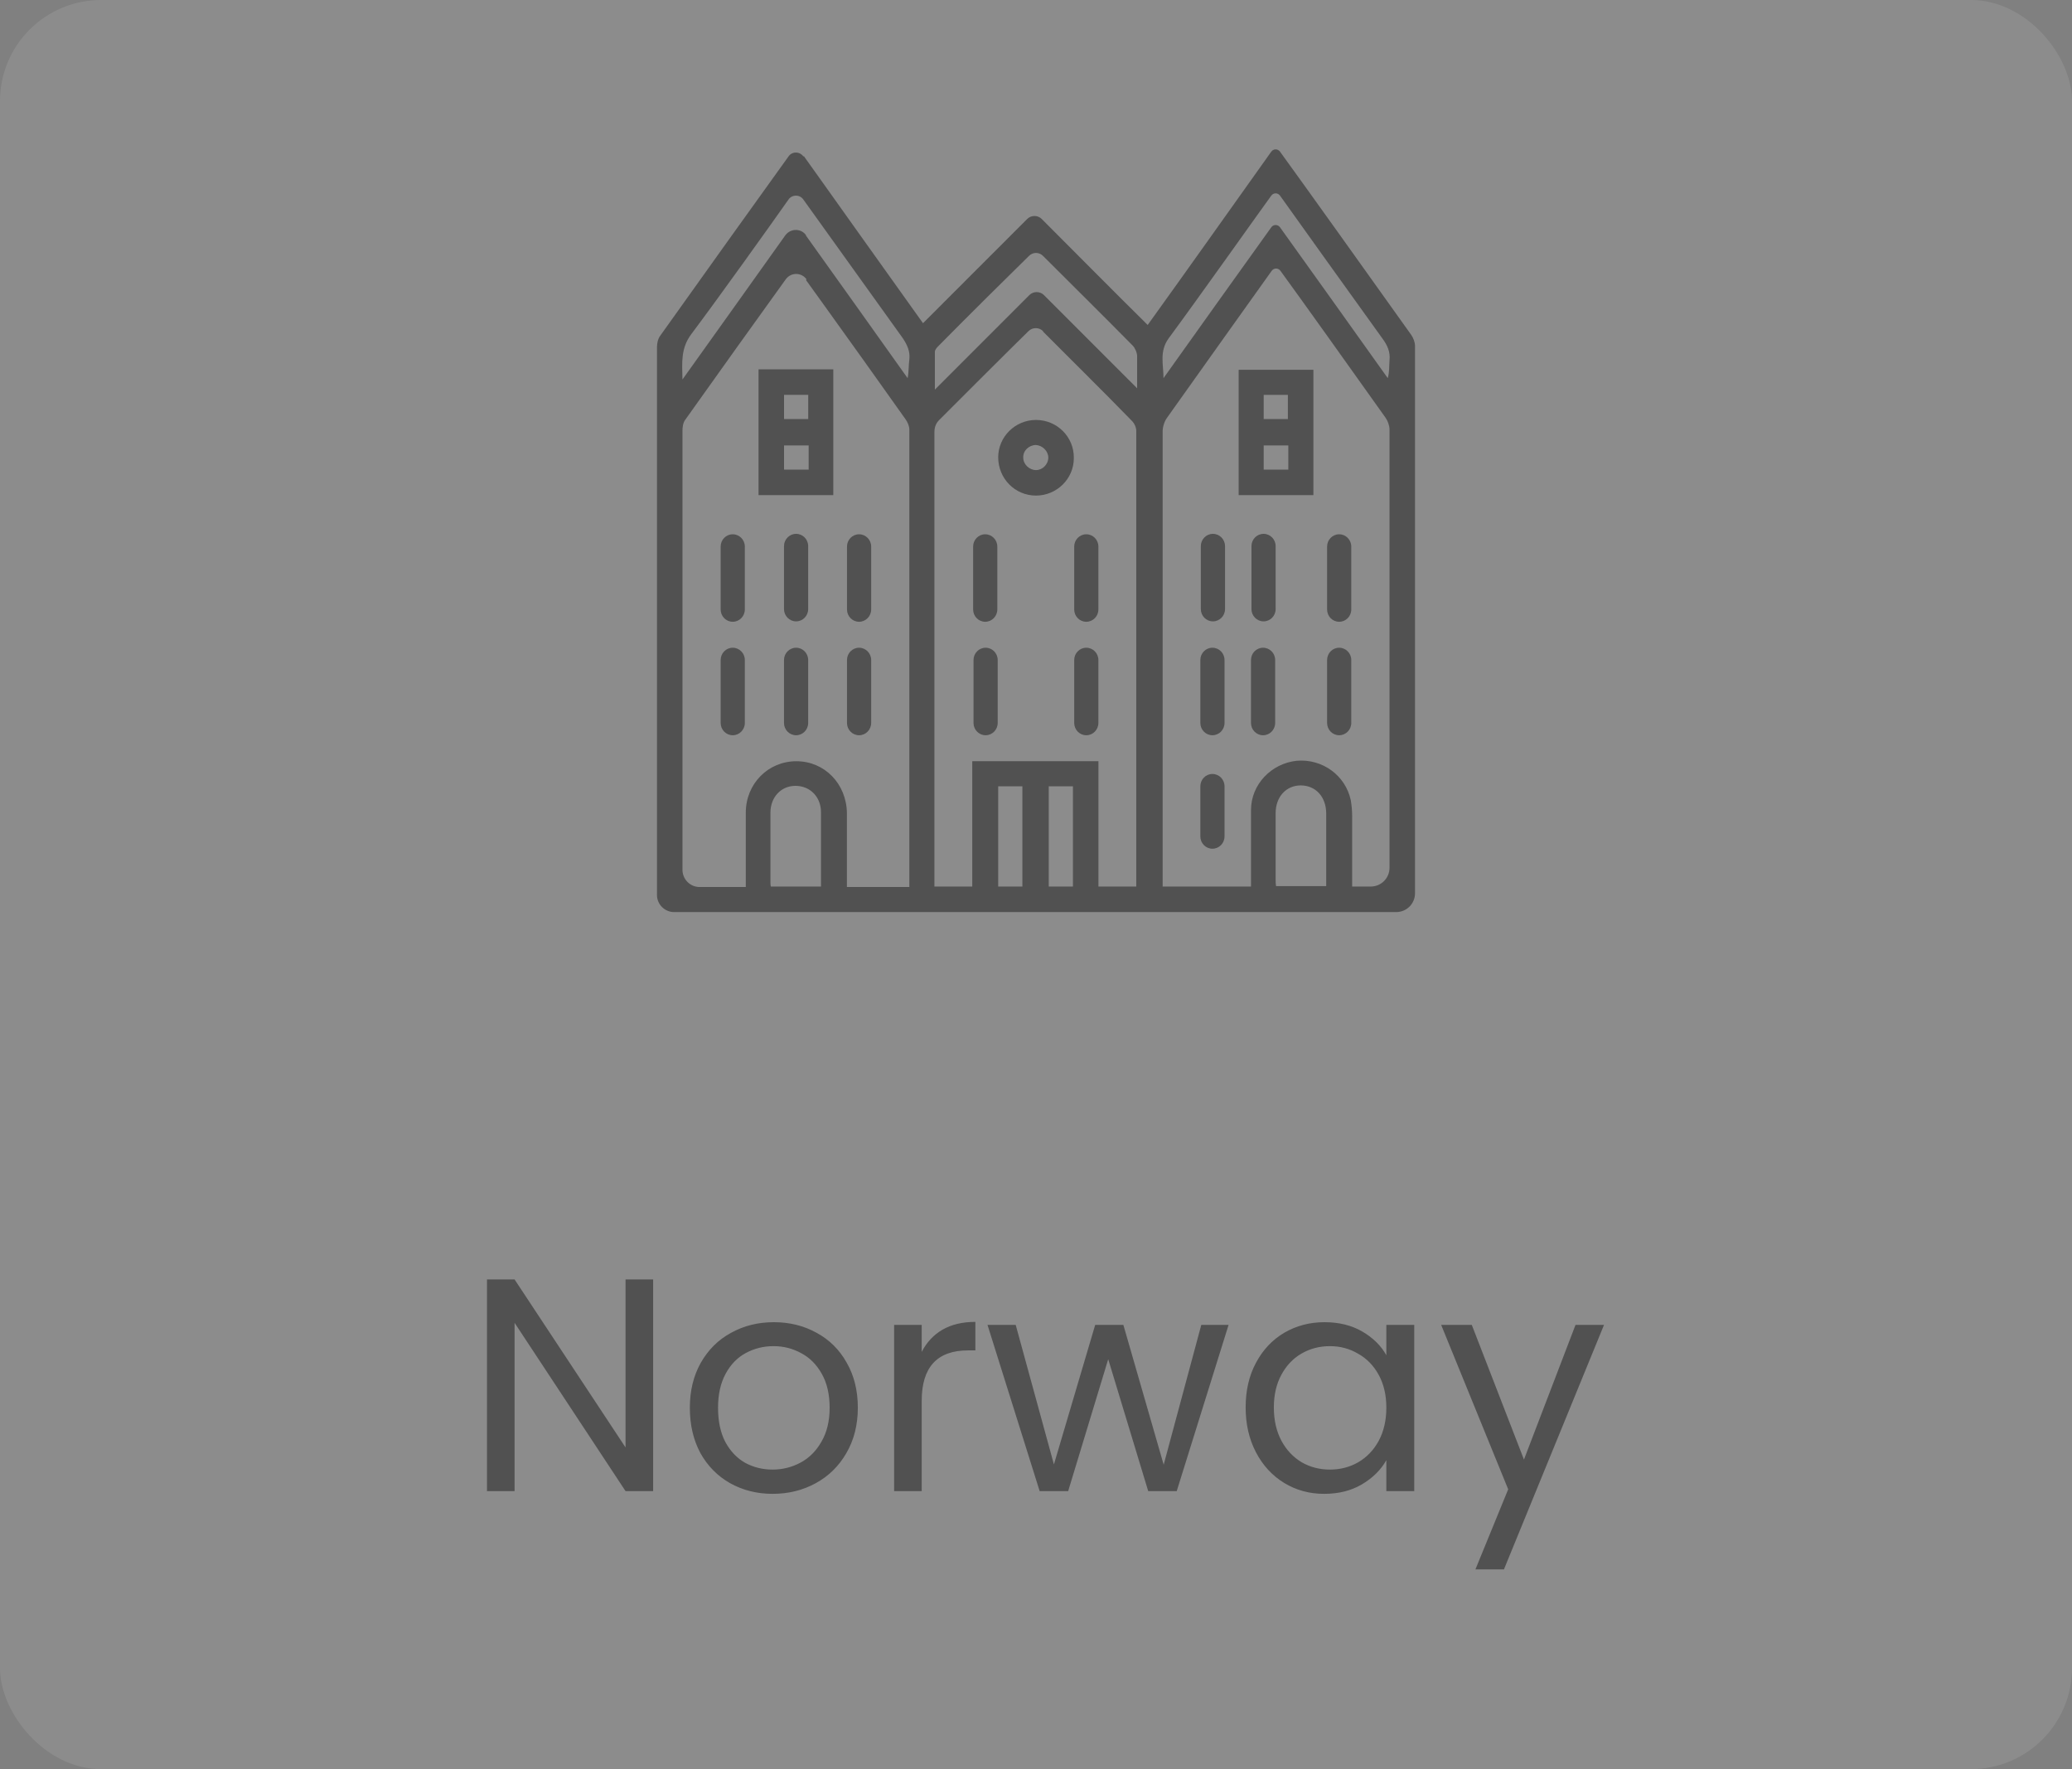 <svg width="82" height="70" viewBox="0 0 82 70" fill="none" xmlns="http://www.w3.org/2000/svg">
<rect x="0" y="0" width="82" height="70" fill="#808080" stroke="none"/>
<rect width="82" height="70" rx="4" fill="white" fill-opacity="0.1"/>
<path d="M31.812 6.176C33.396 8.403 34.962 10.595 36.528 12.788C37.903 11.413 39.277 10.039 40.652 8.664C40.809 8.507 41.07 8.507 41.226 8.664C42.653 10.091 44.01 11.466 45.42 12.858C47.073 10.561 48.674 8.298 50.31 6.002C50.397 5.88 50.571 5.88 50.658 6.002C51.406 7.028 54.33 11.117 55.843 13.241C55.93 13.362 56 13.536 56 13.693C56 20.114 56 32.225 56 35.34C56 35.758 55.669 36.089 55.252 36.089H26.679C26.313 36.089 26 35.793 26 35.41C26 32.417 26 20.166 26 13.745C26 13.588 26.035 13.415 26.122 13.293C27.584 11.239 30.298 7.446 31.203 6.193C31.342 5.984 31.655 5.984 31.795 6.193L31.812 6.176ZM31.916 11.048C31.708 10.77 31.307 10.77 31.099 11.048C30.229 12.249 28.227 15.05 27.114 16.616C27.027 16.738 27.009 16.912 27.009 17.051C27.009 22.15 27.009 31.79 27.009 34.418C27.009 34.783 27.305 35.097 27.688 35.097H29.515C29.515 34.975 29.515 34.87 29.515 34.783C29.515 33.913 29.515 33.026 29.515 32.156C29.515 31.007 30.402 30.12 31.516 30.12C32.63 30.12 33.5 31.007 33.517 32.173C33.517 33.043 33.517 33.931 33.517 34.801C33.517 34.905 33.517 35.01 33.517 35.097H35.988C35.988 35.097 35.988 34.975 35.988 34.923C35.988 28.954 35.988 22.968 35.988 16.999C35.988 16.86 35.919 16.703 35.832 16.582C34.736 15.033 33.639 13.502 32.526 11.953C32.317 11.657 32.108 11.379 31.899 11.083L31.916 11.048ZM54.242 35.079C54.66 35.079 54.991 34.749 54.991 34.331C54.991 31.616 54.991 22.08 54.991 16.999C54.991 16.843 54.921 16.651 54.834 16.529C53.651 14.859 51.336 11.622 50.675 10.717C50.588 10.595 50.414 10.595 50.327 10.717C49.683 11.622 47.369 14.859 46.186 16.529C46.081 16.669 46.012 16.895 46.012 17.069C46.012 22.968 46.012 28.849 46.012 34.749V35.079H49.509C49.509 34.053 49.509 33.061 49.509 32.051C49.509 31.042 50.31 30.207 51.319 30.102C52.328 30.015 53.251 30.677 53.459 31.669C53.494 31.877 53.512 32.086 53.512 32.295C53.512 33.217 53.512 34.139 53.512 35.079H54.277H54.242ZM41.278 13.101C41.122 12.945 40.861 12.945 40.704 13.101C39.991 13.797 38.146 15.642 37.172 16.616C37.032 16.756 36.98 16.912 36.98 17.104C36.98 22.985 36.98 28.867 36.98 34.749V35.079H38.477V30.12H43.471V35.079H44.968C44.968 34.992 44.968 34.923 44.968 34.853C44.968 28.919 44.968 22.985 44.968 17.051C44.968 16.912 44.898 16.756 44.793 16.651C44.202 16.042 43.61 15.45 43.019 14.859C42.444 14.285 41.87 13.71 41.278 13.119V13.101ZM41.278 10.126C41.122 9.969 40.878 9.969 40.722 10.126C40.008 10.822 38.129 12.684 37.12 13.71C37.067 13.762 36.998 13.85 36.998 13.919C36.998 14.389 36.998 14.859 36.998 15.416C38.268 14.145 39.486 12.927 40.739 11.674C40.896 11.518 41.157 11.518 41.313 11.674C42.549 12.91 43.767 14.128 45.002 15.364C45.002 14.928 45.002 14.511 45.002 14.093C45.002 13.954 44.915 13.762 44.828 13.675C43.871 12.701 42.009 10.857 41.313 10.16L41.278 10.126ZM31.899 9.325C33.256 11.222 34.596 13.101 35.919 14.963C35.971 14.702 35.954 14.459 35.988 14.215C36.023 13.902 35.901 13.641 35.727 13.38C34.631 11.848 32.56 8.96 31.795 7.898C31.655 7.689 31.342 7.689 31.203 7.898C30.455 8.96 28.454 11.761 27.357 13.223C26.94 13.78 26.992 14.337 27.009 15.015C28.384 13.084 29.724 11.222 31.081 9.308C31.29 9.029 31.708 9.029 31.899 9.308V9.325ZM50.658 8.995C52.102 11.013 53.512 12.979 54.921 14.963C54.991 14.72 54.973 14.476 54.991 14.25C55.026 13.919 54.904 13.658 54.712 13.397C53.546 11.779 51.302 8.647 50.658 7.742C50.571 7.62 50.397 7.62 50.31 7.742C49.666 8.629 47.438 11.779 46.255 13.38C45.872 13.902 46.046 14.424 46.046 14.963C47.456 12.979 48.865 11.013 50.31 8.995C50.397 8.873 50.571 8.873 50.658 8.995ZM52.485 35.079C52.485 34.992 52.485 34.905 52.485 34.818C52.485 33.948 52.485 33.078 52.485 32.191C52.485 31.529 52.067 31.077 51.476 31.077C50.901 31.077 50.484 31.529 50.484 32.173C50.484 33.061 50.484 33.948 50.484 34.818C50.484 34.905 50.484 34.975 50.501 35.062H52.485V35.079ZM32.491 35.079C32.491 34.07 32.491 33.113 32.491 32.138C32.491 31.529 32.056 31.094 31.481 31.094C30.907 31.094 30.49 31.547 30.49 32.156C30.49 33.061 30.49 33.965 30.49 34.87C30.49 34.94 30.49 35.01 30.507 35.079H32.473H32.491ZM39.504 35.079H40.461V31.112H39.504V35.079ZM42.462 35.079V31.112H41.505V35.079H42.462Z" fill="#515151"/>
<path d="M32.978 19.591H30.02V14.614H32.978V19.591ZM31.029 15.623V16.581H31.986V15.623H31.029ZM31.029 18.582H32.003V17.625H31.029V18.582Z" fill="#515151"/>
<path d="M29.477 21.627C29.477 21.358 29.262 21.14 28.998 21.14C28.734 21.14 28.52 21.358 28.52 21.627V24.115C28.52 24.384 28.734 24.602 28.998 24.602C29.262 24.602 29.477 24.384 29.477 24.115V21.627Z" fill="#515151"/>
<path d="M31.984 21.61C31.984 21.341 31.77 21.123 31.506 21.123C31.242 21.123 31.027 21.341 31.027 21.61V24.099C31.027 24.368 31.242 24.586 31.506 24.586C31.77 24.586 31.984 24.368 31.984 24.099V21.61Z" fill="#515151"/>
<path d="M29.477 26.116C29.477 25.847 29.262 25.629 28.998 25.629C28.734 25.629 28.52 25.847 28.52 26.116V28.605C28.52 28.874 28.734 29.092 28.998 29.092C29.262 29.092 29.477 28.874 29.477 28.605V26.116Z" fill="#515151"/>
<path d="M31.984 26.116C31.984 25.847 31.77 25.629 31.506 25.629C31.242 25.629 31.027 25.847 31.027 26.116V28.605C31.027 28.874 31.242 29.092 31.506 29.092C31.77 29.092 31.984 28.874 31.984 28.605V26.116Z" fill="#515151"/>
<path d="M34.477 26.116C34.477 25.847 34.262 25.629 33.998 25.629C33.734 25.629 33.52 25.847 33.52 26.116V28.605C33.52 28.874 33.734 29.092 33.998 29.092C34.262 29.092 34.477 28.874 34.477 28.605V26.116Z" fill="#515151"/>
<path d="M34.477 21.627C34.477 21.358 34.262 21.14 33.998 21.14C33.734 21.14 33.52 21.358 33.52 21.627V24.115C33.52 24.384 33.734 24.602 33.998 24.602C34.262 24.602 34.477 24.384 34.477 24.115V21.627Z" fill="#515151"/>
<path d="M49.02 14.632H51.978V19.591H49.02V14.632ZM50.011 15.624V16.581H50.968V15.624H50.011ZM50.986 17.625H50.011V18.582H50.986V17.625Z" fill="#515151"/>
<path d="M48.481 21.61C48.481 21.341 48.266 21.123 48.002 21.123C47.738 21.123 47.523 21.341 47.523 21.61V24.099C47.523 24.368 47.738 24.586 48.002 24.586C48.266 24.586 48.481 24.368 48.481 24.099V21.61Z" fill="#515151"/>
<path d="M50.484 21.61C50.484 21.341 50.27 21.123 50.006 21.123C49.742 21.123 49.527 21.341 49.527 21.61V24.099C49.527 24.368 49.742 24.586 50.006 24.586C50.27 24.586 50.484 24.368 50.484 24.099V21.61Z" fill="#515151"/>
<path d="M53.477 21.627C53.477 21.358 53.263 21.14 52.998 21.14C52.734 21.14 52.52 21.358 52.52 21.627V24.115C52.52 24.384 52.734 24.602 52.998 24.602C53.263 24.602 53.477 24.384 53.477 24.115V21.627Z" fill="#515151"/>
<path d="M48.461 26.116C48.461 25.847 48.247 25.629 47.982 25.629C47.718 25.629 47.504 25.847 47.504 26.116V28.605C47.504 28.874 47.718 29.092 47.982 29.092C48.247 29.092 48.461 28.874 48.461 28.605V26.116Z" fill="#515151"/>
<path d="M50.465 26.116C50.465 25.847 50.251 25.629 49.986 25.629C49.722 25.629 49.508 25.847 49.508 26.116V28.605C49.508 28.874 49.722 29.092 49.986 29.092C50.251 29.092 50.465 28.874 50.465 28.605V26.116Z" fill="#515151"/>
<path d="M53.477 26.116C53.477 25.847 53.263 25.629 52.998 25.629C52.734 25.629 52.52 25.847 52.52 26.116V28.605C52.52 28.874 52.734 29.092 52.998 29.092C53.263 29.092 53.477 28.874 53.477 28.605V26.116Z" fill="#515151"/>
<path d="M48.461 31.111C48.461 30.842 48.247 30.624 47.982 30.624C47.718 30.624 47.504 30.842 47.504 31.111V33.095C47.504 33.364 47.718 33.582 47.982 33.582C48.247 33.582 48.461 33.364 48.461 33.095V31.111Z" fill="#515151"/>
<path d="M41 19.609C40.165 19.609 39.504 18.931 39.504 18.095C39.504 17.277 40.183 16.616 41 16.616C41.836 16.616 42.514 17.295 42.497 18.13C42.497 18.948 41.818 19.609 41 19.609ZM41.488 18.113C41.488 17.852 41.261 17.625 41 17.608C40.722 17.608 40.478 17.834 40.496 18.113C40.496 18.374 40.739 18.6 41 18.6C41.261 18.6 41.488 18.374 41.488 18.095V18.113Z" fill="#515151"/>
<path d="M39.484 26.116C39.484 25.847 39.27 25.629 39.006 25.629C38.742 25.629 38.527 25.847 38.527 26.116V28.605C38.527 28.874 38.742 29.092 39.006 29.092C39.27 29.092 39.484 28.874 39.484 28.605V26.116Z" fill="#515151"/>
<path d="M43.469 26.116C43.469 25.847 43.255 25.629 42.99 25.629C42.726 25.629 42.512 25.847 42.512 26.116V28.605C42.512 28.874 42.726 29.092 42.99 29.092C43.255 29.092 43.469 28.874 43.469 28.605V26.116Z" fill="#515151"/>
<path d="M43.469 21.627C43.469 21.358 43.255 21.14 42.99 21.14C42.726 21.14 42.512 21.358 42.512 21.627V24.115C42.512 24.384 42.726 24.602 42.99 24.602C43.255 24.602 43.469 24.384 43.469 24.115V21.627Z" fill="#515151"/>
<path d="M39.469 21.627C39.469 21.358 39.255 21.14 38.99 21.14C38.726 21.14 38.512 21.358 38.512 21.627V24.115C38.512 24.384 38.726 24.602 38.99 24.602C39.255 24.602 39.469 24.384 39.469 24.115V21.627Z" fill="#515151"/>
<path d="M25.848 59H24.756L20.364 52.34V59H19.272V50.624H20.364L24.756 57.272V50.624H25.848V59ZM30.577 59.108C29.961 59.108 29.401 58.968 28.897 58.688C28.401 58.408 28.009 58.012 27.721 57.5C27.441 56.98 27.301 56.38 27.301 55.7C27.301 55.028 27.445 54.436 27.733 53.924C28.029 53.404 28.429 53.008 28.933 52.736C29.437 52.456 30.001 52.316 30.625 52.316C31.249 52.316 31.813 52.456 32.317 52.736C32.821 53.008 33.217 53.4 33.505 53.912C33.801 54.424 33.949 55.02 33.949 55.7C33.949 56.38 33.797 56.98 33.493 57.5C33.197 58.012 32.793 58.408 32.281 58.688C31.769 58.968 31.201 59.108 30.577 59.108ZM30.577 58.148C30.969 58.148 31.337 58.056 31.681 57.872C32.025 57.688 32.301 57.412 32.509 57.044C32.725 56.676 32.833 56.228 32.833 55.7C32.833 55.172 32.729 54.724 32.521 54.356C32.313 53.988 32.041 53.716 31.705 53.54C31.369 53.356 31.005 53.264 30.613 53.264C30.213 53.264 29.845 53.356 29.509 53.54C29.181 53.716 28.917 53.988 28.717 54.356C28.517 54.724 28.417 55.172 28.417 55.7C28.417 56.236 28.513 56.688 28.705 57.056C28.905 57.424 29.169 57.7 29.497 57.884C29.825 58.06 30.185 58.148 30.577 58.148ZM36.477 53.492C36.669 53.116 36.941 52.824 37.293 52.616C37.653 52.408 38.089 52.304 38.601 52.304V53.432H38.313C37.089 53.432 36.477 54.096 36.477 55.424V59H35.385V52.424H36.477V53.492ZM48.621 52.424L46.569 59H45.441L43.858 53.78L42.273 59H41.145L39.081 52.424H40.197L41.709 57.944L43.342 52.424H44.458L46.053 57.956L47.541 52.424H48.621ZM49.297 55.688C49.297 55.016 49.433 54.428 49.705 53.924C49.977 53.412 50.349 53.016 50.821 52.736C51.301 52.456 51.833 52.316 52.417 52.316C52.993 52.316 53.493 52.44 53.917 52.688C54.341 52.936 54.657 53.248 54.865 53.624V52.424H55.969V59H54.865V57.776C54.649 58.16 54.325 58.48 53.893 58.736C53.469 58.984 52.973 59.108 52.405 59.108C51.821 59.108 51.293 58.964 50.821 58.676C50.349 58.388 49.977 57.984 49.705 57.464C49.433 56.944 49.297 56.352 49.297 55.688ZM54.865 55.7C54.865 55.204 54.765 54.772 54.565 54.404C54.365 54.036 54.093 53.756 53.749 53.564C53.413 53.364 53.041 53.264 52.633 53.264C52.225 53.264 51.853 53.36 51.517 53.552C51.181 53.744 50.913 54.024 50.713 54.392C50.513 54.76 50.413 55.192 50.413 55.688C50.413 56.192 50.513 56.632 50.713 57.008C50.913 57.376 51.181 57.66 51.517 57.86C51.853 58.052 52.225 58.148 52.633 58.148C53.041 58.148 53.413 58.052 53.749 57.86C54.093 57.66 54.365 57.376 54.565 57.008C54.765 56.632 54.865 56.196 54.865 55.7ZM63.479 52.424L59.519 62.096H58.391L59.687 58.928L57.035 52.424H58.247L60.311 57.752L62.351 52.424H63.479Z" fill="#515151"/>
</svg>
